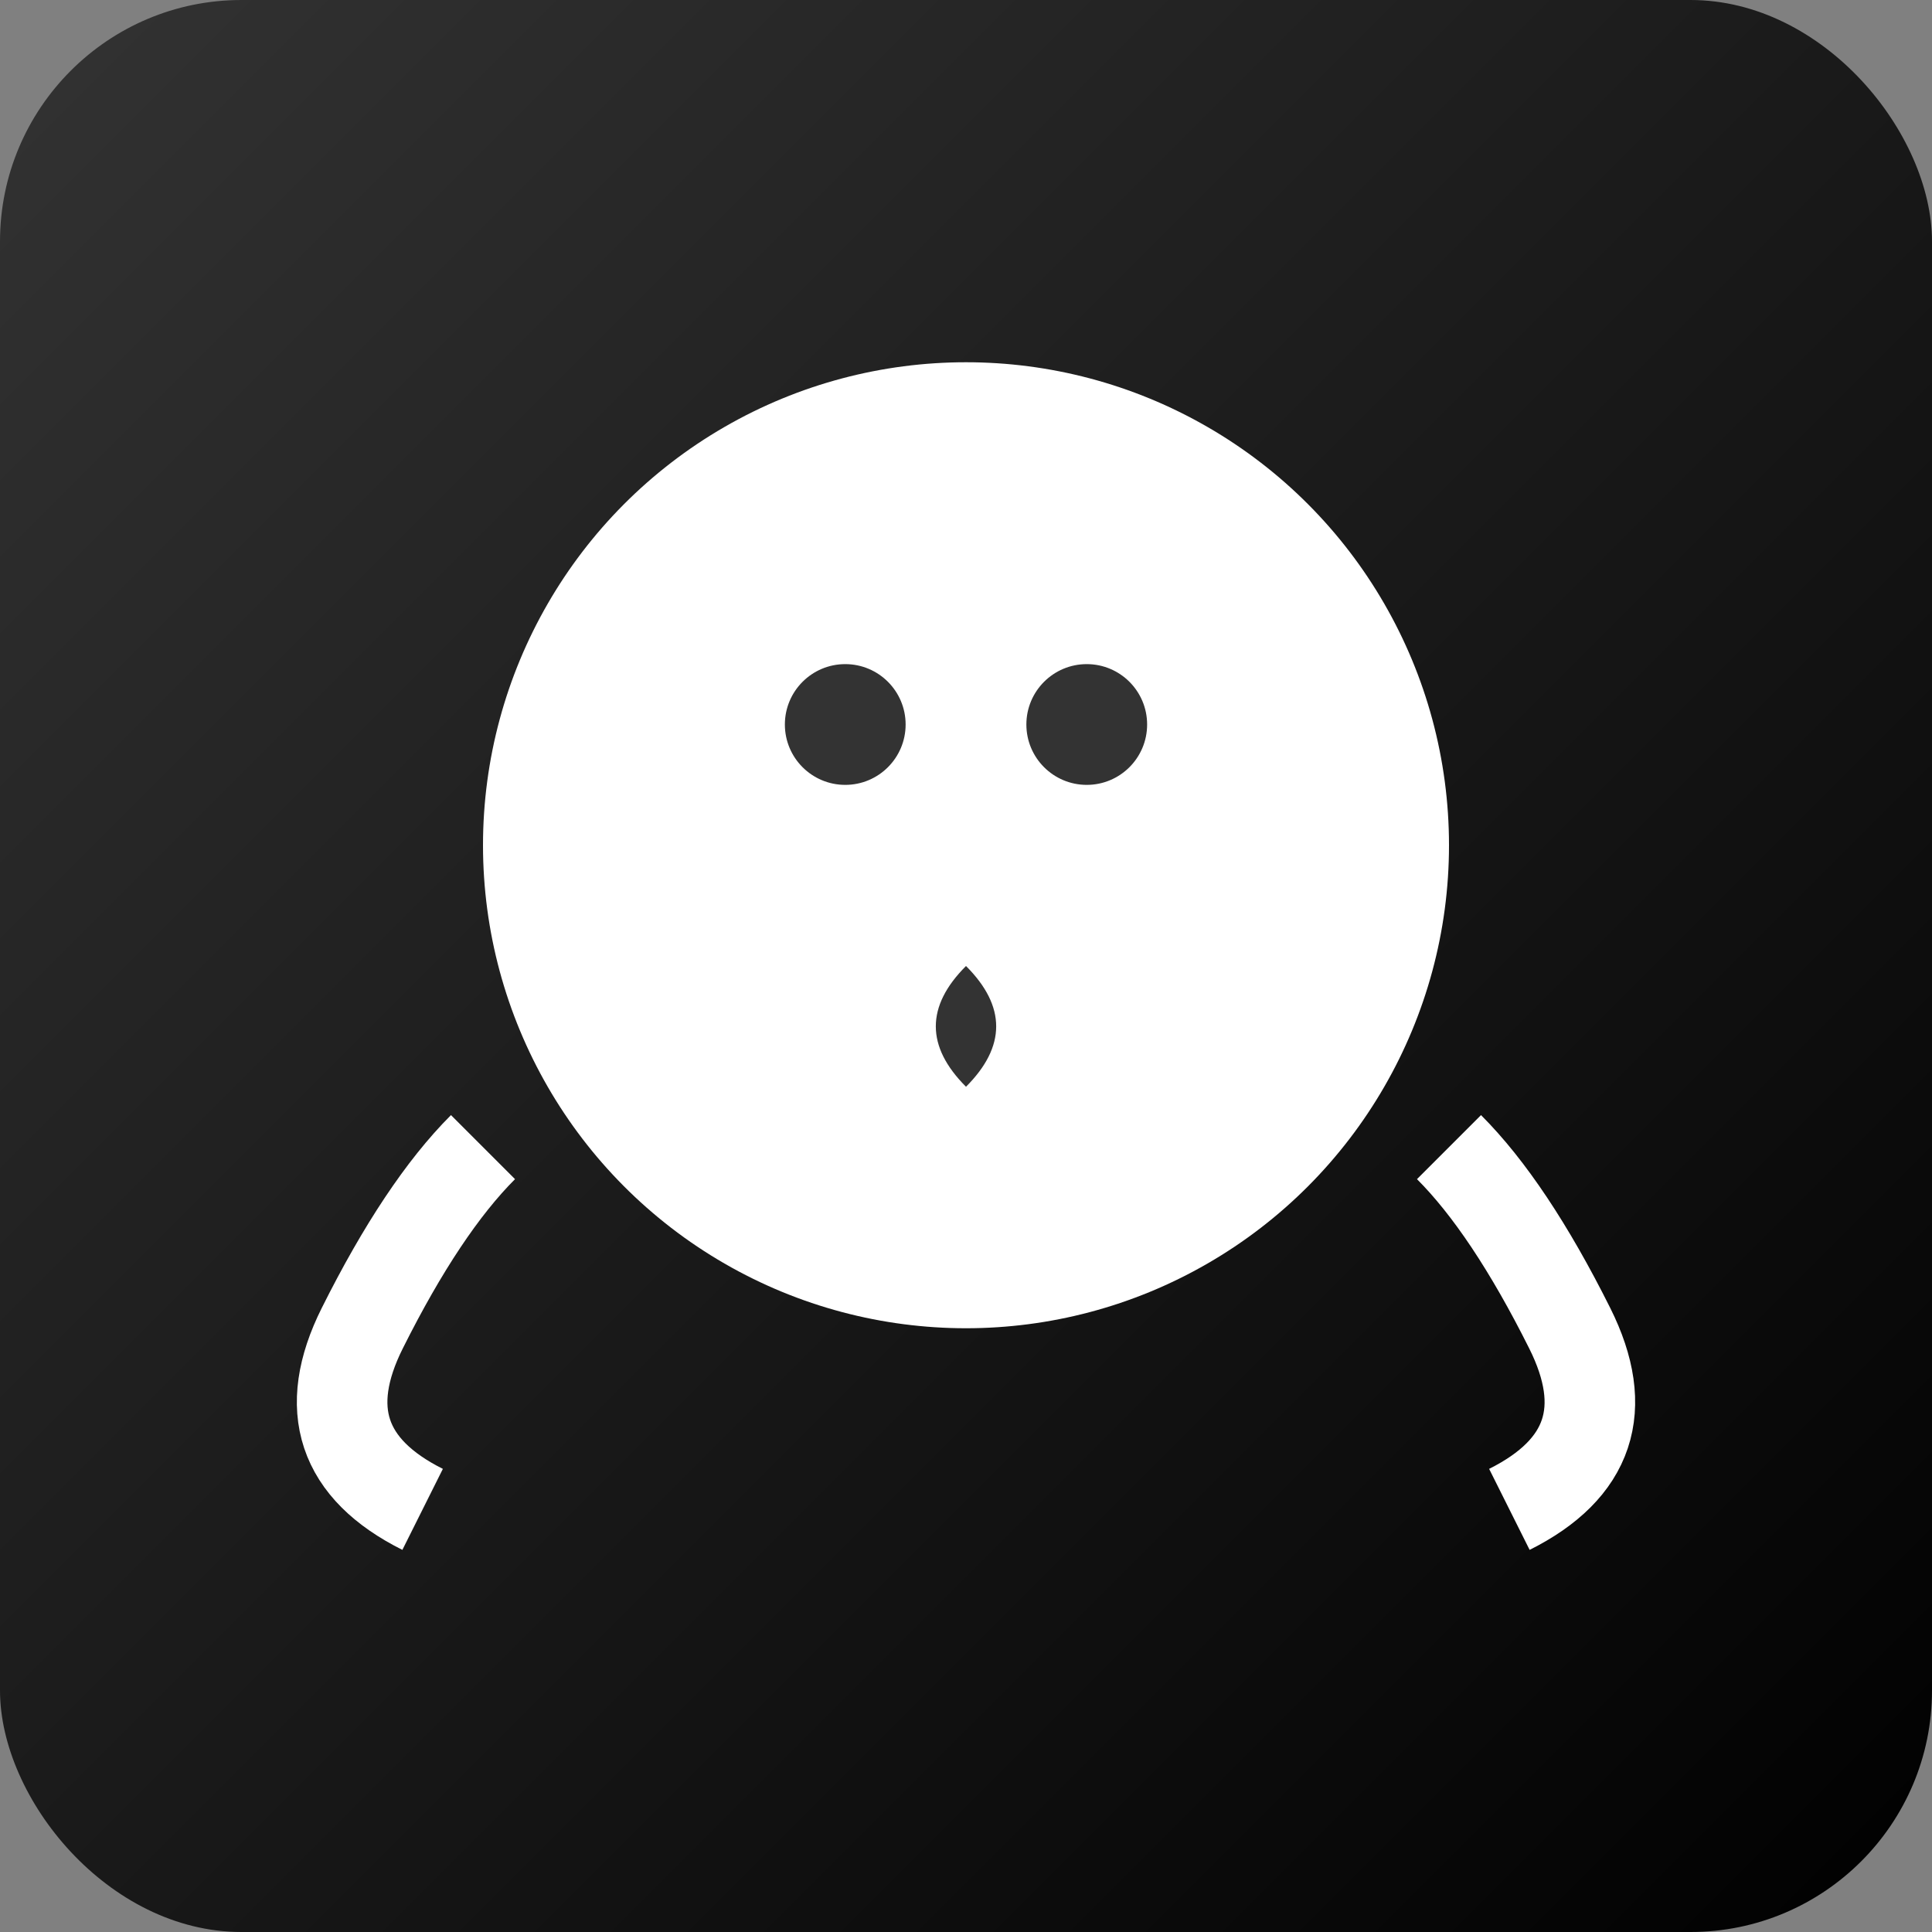 <svg xmlns="http://www.w3.org/2000/svg" viewBox="0 0 64 64" width="64" height="64">
  <rect x="0" y="0" width="64" height="64" fill="#808080" stroke="none"/>
  <defs>
    <linearGradient id="githubGradient" x1="0%" y1="0%" x2="100%" y2="100%">
      <stop offset="0%" style="stop-color:#333;stop-opacity:1" />
      <stop offset="100%" style="stop-color:#000;stop-opacity:1" />
    </linearGradient>
  </defs>
  
  <!-- Background -->
  <rect width="64" height="64" rx="8" fill="url(#githubGradient)"/>
  
  <!-- GitHub Octocat -->
  <circle cx="32" cy="28" r="16" fill="white"/>
  <circle cx="28" cy="24" r="2" fill="#333"/>
  <circle cx="36" cy="24" r="2" fill="#333"/>
  <path d="M32 32 Q30 34 32 36 Q34 34 32 32" fill="#333"/>
  
  <!-- Tentacles -->
  <path d="M16 38 Q14 40 12 44 Q10 48 14 50" stroke="white" stroke-width="3" fill="none"/>
  <path d="M48 38 Q50 40 52 44 Q54 48 50 50" stroke="white" stroke-width="3" fill="none"/>
</svg>
